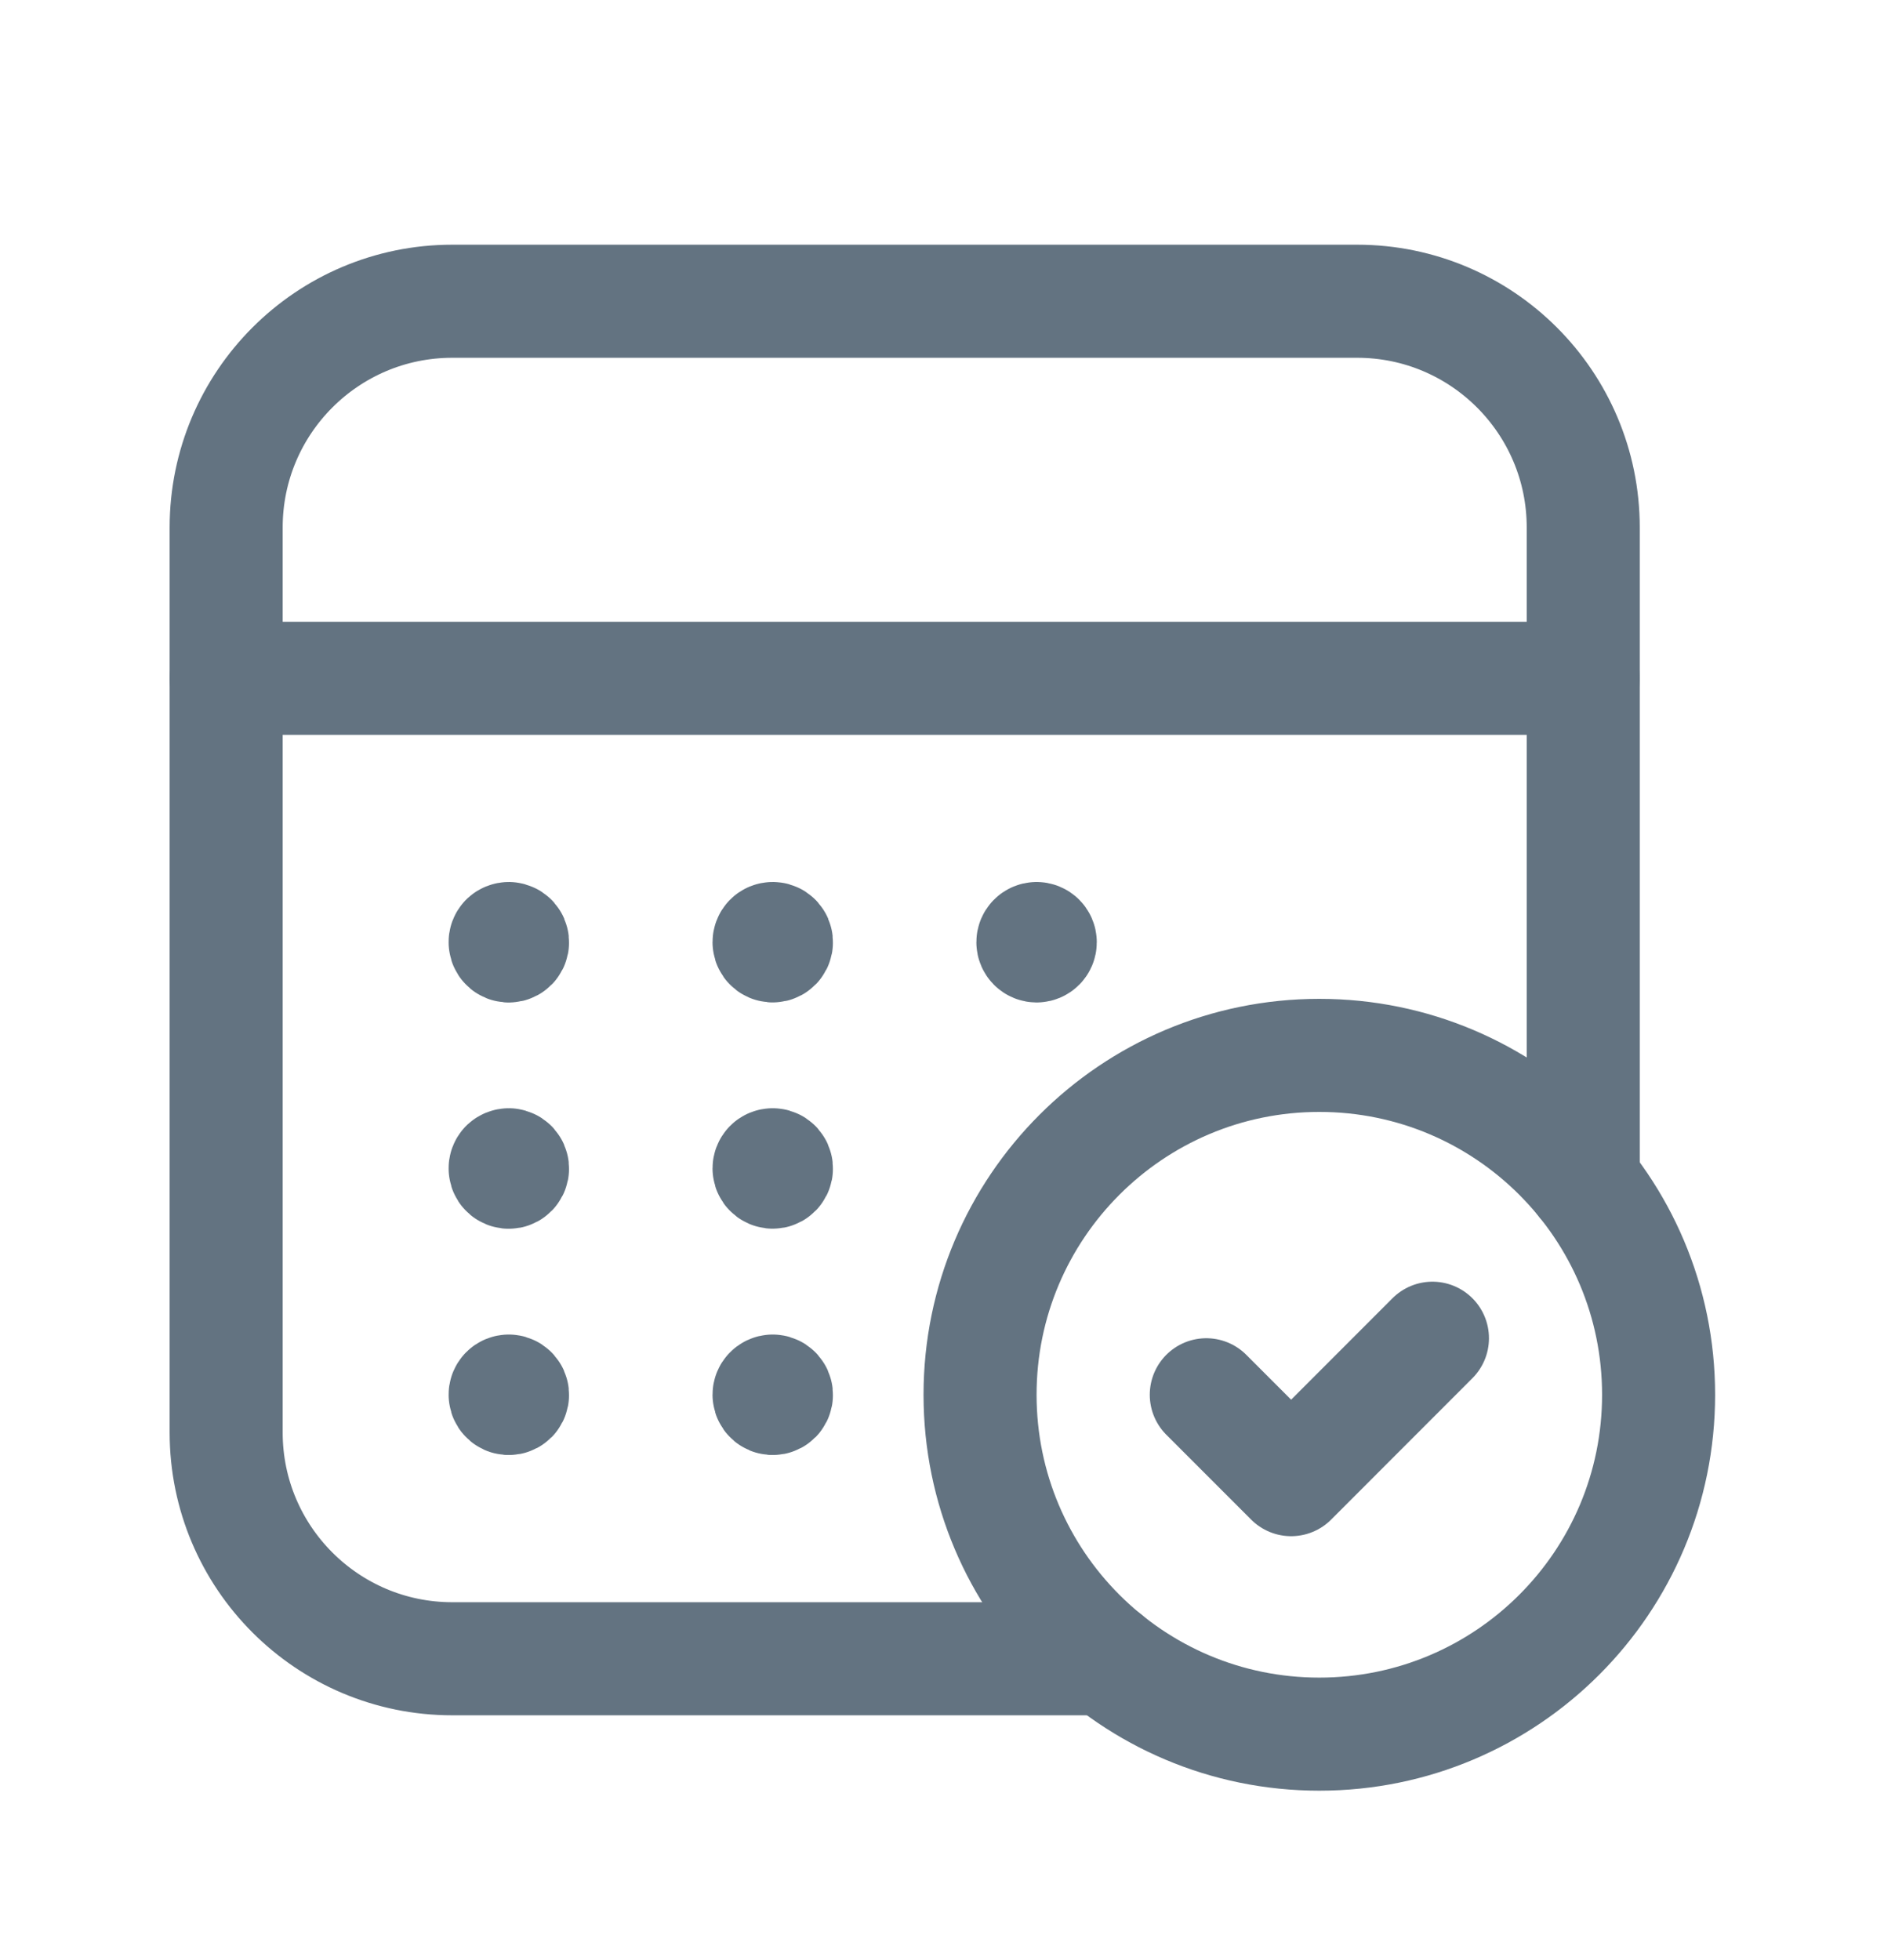 <svg width="25" height="26" viewBox="0 0 25 26" fill="none" xmlns="http://www.w3.org/2000/svg">
<path d="M14.679 22.004H6.002C4.345 22.004 3.001 20.66 3.001 19.003V6.997C3.001 5.34 4.345 3.996 6.002 3.996H18.008C19.665 3.996 21.009 5.34 21.009 6.997V15.673" stroke="#637381" stroke-width="1.5" stroke-linecap="round" stroke-linejoin="round"/>
<path d="M17.507 14C19.994 14 22.009 16.016 22.009 18.502C22.009 20.989 19.994 23.004 17.507 23.004C15.021 23.004 13.005 20.989 13.005 18.502C13.005 16.016 15.021 14 17.507 14" stroke="#637381" stroke-width="1.5" stroke-linecap="round" stroke-linejoin="round"/>
<path d="M21.009 8.998H3.001" stroke="#637381" stroke-width="1.5" stroke-linecap="round" stroke-linejoin="round"/>
<path d="M19.008 17.752L17.133 19.628L16.007 18.502" stroke="#637381" stroke-width="1.5" stroke-linecap="round" stroke-linejoin="round"/>
<path d="M13.755 12.45C13.728 12.45 13.706 12.472 13.706 12.499C13.706 12.526 13.728 12.548 13.755 12.548C13.782 12.548 13.804 12.526 13.804 12.499C13.804 12.472 13.782 12.45 13.755 12.45" stroke="#637381" stroke-width="1.5" stroke-linecap="round" stroke-linejoin="round"/>
<path d="M10.253 12.45C10.24 12.45 10.228 12.455 10.219 12.464C10.21 12.473 10.205 12.486 10.205 12.499C10.205 12.519 10.217 12.537 10.236 12.544C10.254 12.552 10.275 12.547 10.289 12.533C10.303 12.519 10.307 12.498 10.299 12.479C10.291 12.461 10.273 12.449 10.253 12.45" stroke="#637381" stroke-width="1.5" stroke-linecap="round" stroke-linejoin="round"/>
<path d="M6.752 12.45C6.739 12.45 6.726 12.455 6.716 12.464C6.707 12.474 6.702 12.486 6.703 12.5C6.703 12.52 6.715 12.538 6.733 12.545C6.752 12.553 6.773 12.548 6.787 12.534C6.801 12.52 6.805 12.499 6.797 12.48C6.789 12.462 6.771 12.45 6.751 12.451" stroke="#637381" stroke-width="1.5" stroke-linecap="round" stroke-linejoin="round"/>
<path d="M10.253 15.451C10.24 15.451 10.228 15.456 10.219 15.465C10.21 15.475 10.205 15.487 10.205 15.5C10.205 15.52 10.217 15.538 10.236 15.545C10.254 15.553 10.275 15.549 10.289 15.534C10.303 15.52 10.307 15.499 10.299 15.481C10.291 15.462 10.273 15.451 10.253 15.451" stroke="#637381" stroke-width="1.5" stroke-linecap="round" stroke-linejoin="round"/>
<path d="M6.752 15.451C6.739 15.451 6.726 15.456 6.716 15.465C6.707 15.475 6.702 15.488 6.703 15.501C6.703 15.521 6.715 15.539 6.733 15.546C6.752 15.554 6.773 15.55 6.787 15.535C6.801 15.521 6.805 15.5 6.797 15.482C6.789 15.463 6.771 15.452 6.751 15.452" stroke="#637381" stroke-width="1.5" stroke-linecap="round" stroke-linejoin="round"/>
<path d="M10.253 18.453C10.24 18.453 10.228 18.459 10.219 18.468C10.21 18.477 10.205 18.489 10.205 18.502C10.205 18.522 10.217 18.54 10.236 18.548C10.254 18.555 10.275 18.551 10.289 18.537C10.303 18.522 10.307 18.501 10.299 18.483C10.291 18.465 10.273 18.453 10.253 18.453" stroke="#637381" stroke-width="1.5" stroke-linecap="round" stroke-linejoin="round"/>
<path d="M6.752 18.453C6.739 18.453 6.726 18.458 6.717 18.467C6.708 18.477 6.702 18.489 6.703 18.502C6.703 18.522 6.715 18.54 6.733 18.548C6.752 18.555 6.773 18.551 6.787 18.537C6.801 18.522 6.805 18.501 6.797 18.483C6.789 18.465 6.771 18.453 6.751 18.453" stroke="#637381" stroke-width="1.5" stroke-linecap="round" stroke-linejoin="round"/>
</svg>
